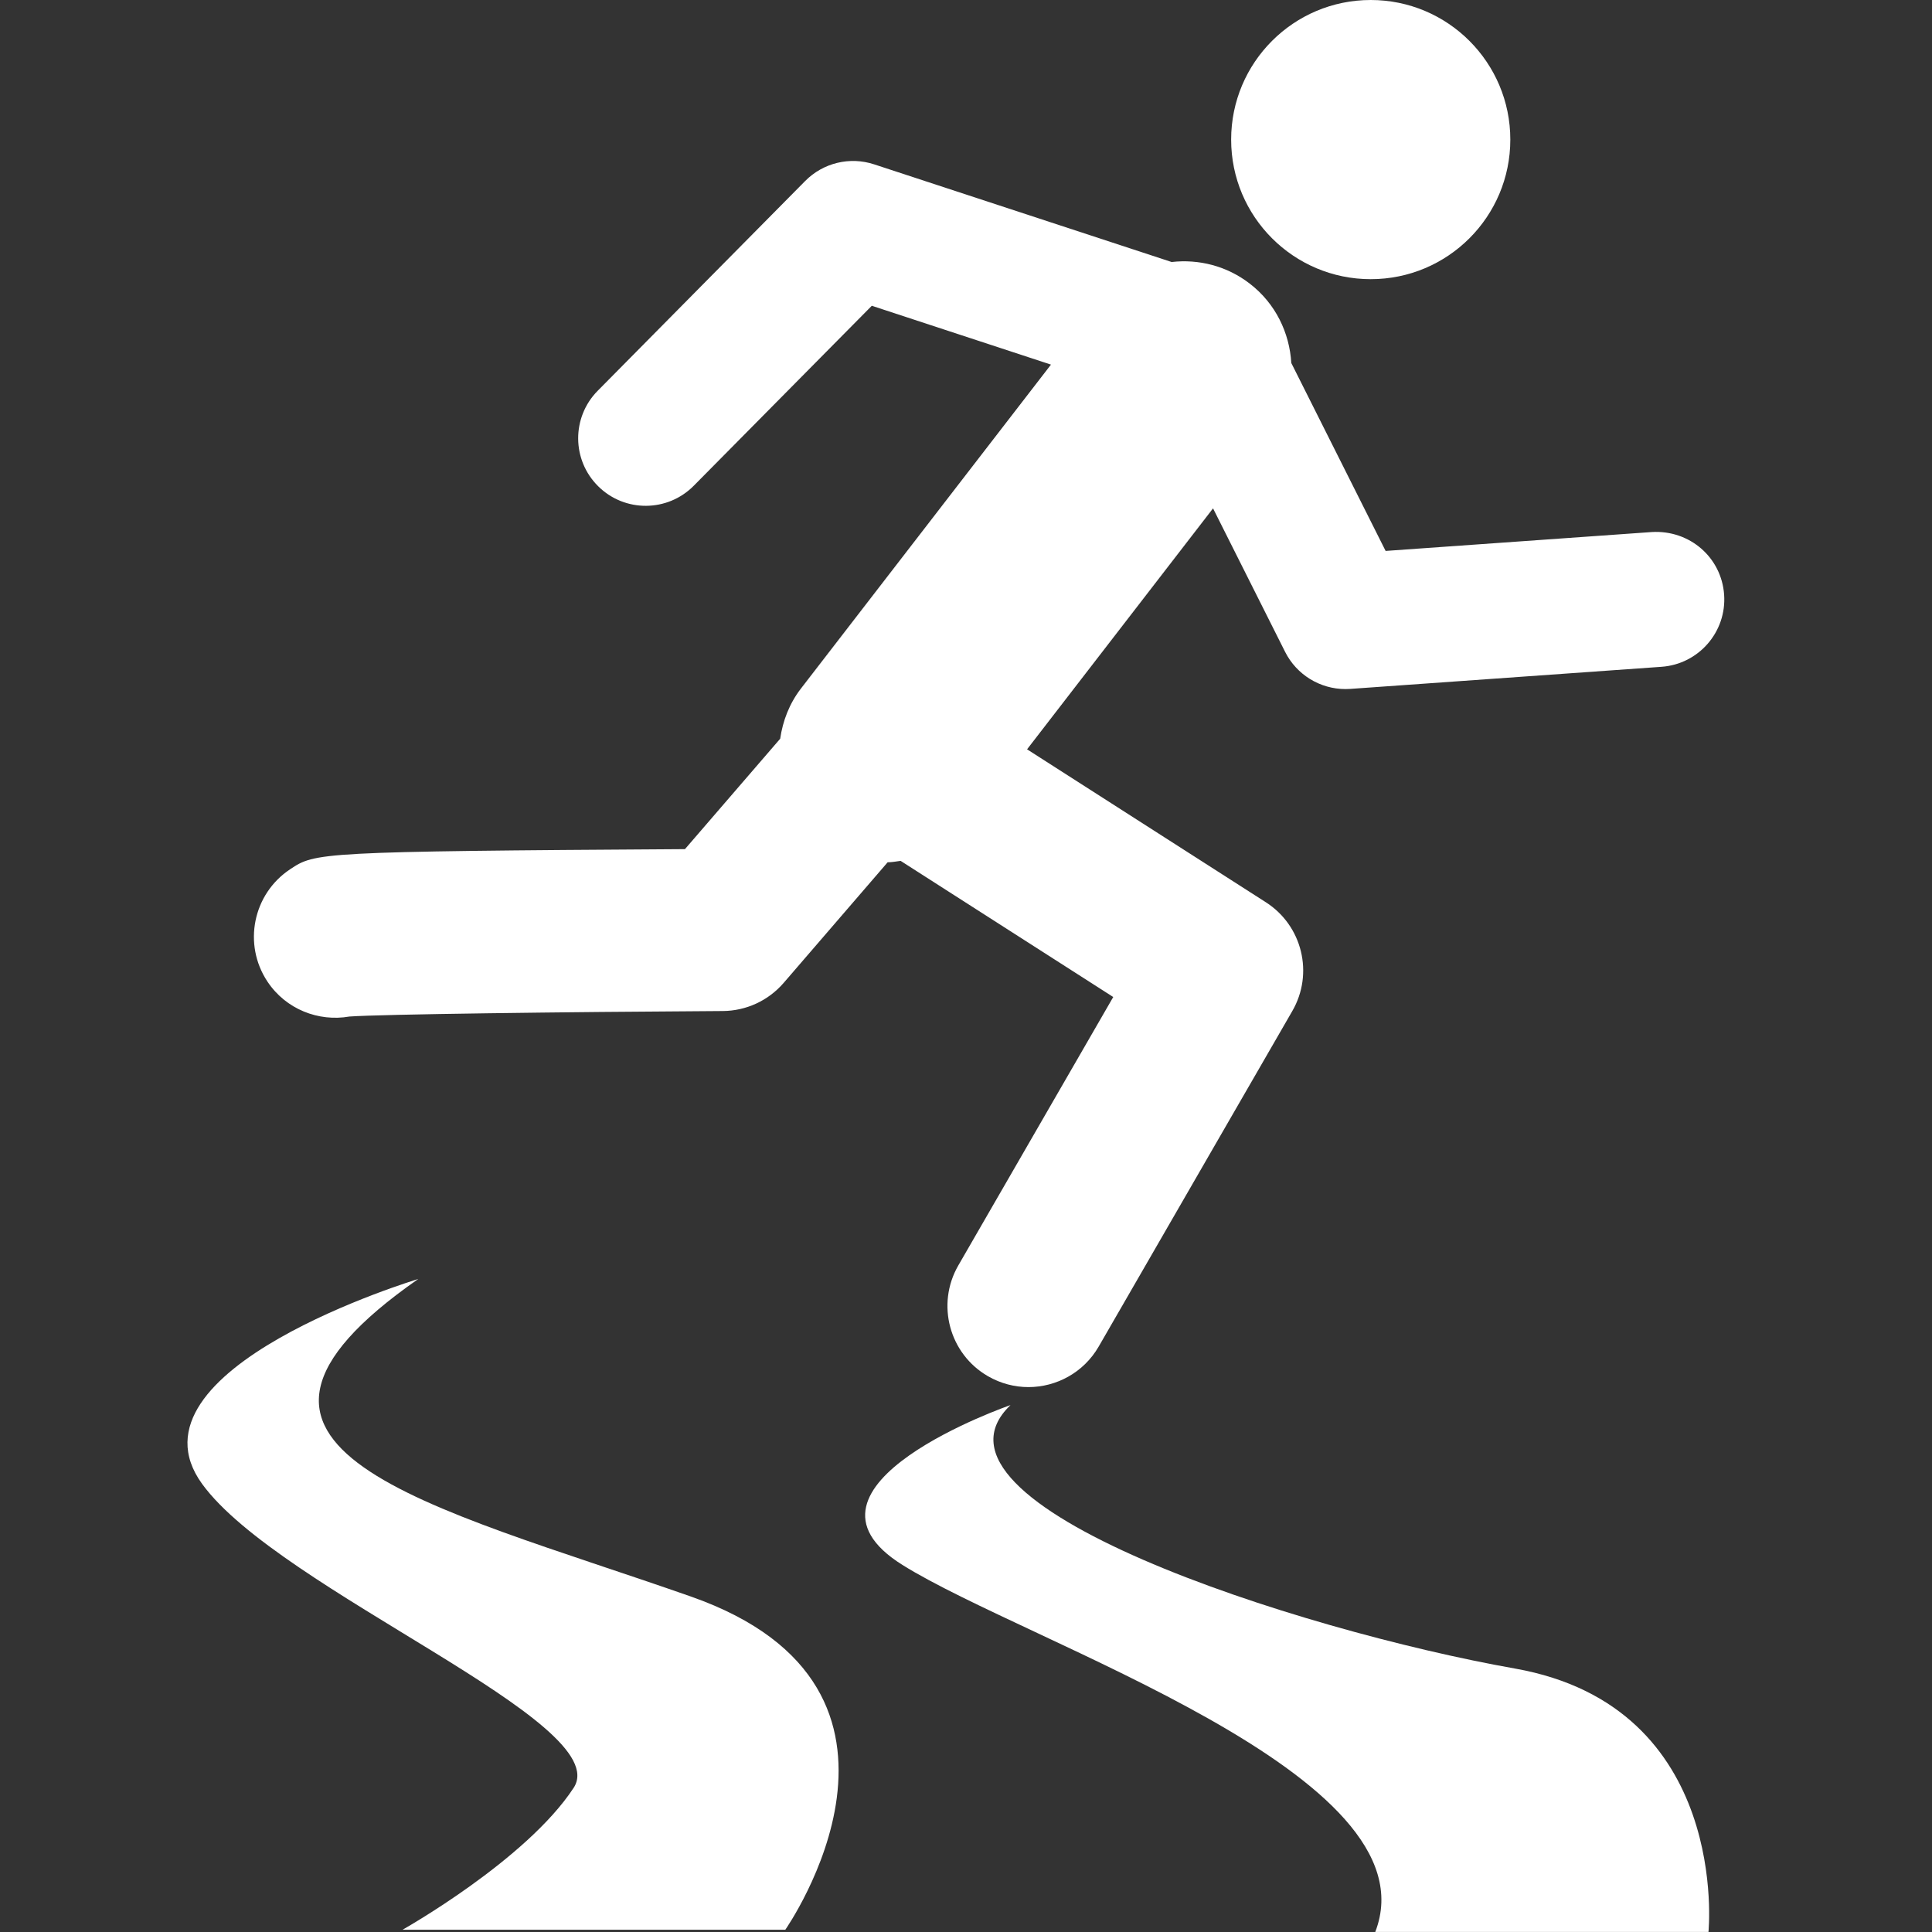 <?xml version="1.0" encoding="utf-8"?>
<!-- Generator: Adobe Illustrator 15.1.0, SVG Export Plug-In . SVG Version: 6.00 Build 0)  -->
<!DOCTYPE svg PUBLIC "-//W3C//DTD SVG 1.1//EN" "http://www.w3.org/Graphics/SVG/1.1/DTD/svg11.dtd">
<svg version="1.1" id="Слой_1" xmlns="http://www.w3.org/2000/svg" xmlns:xlink="http://www.w3.org/1999/xlink" x="0px" y="0px"
	 width="85.04px" height="85.04px" viewBox="0 0 85.04 85.04" enable-background="new 0 0 85.04 85.04" xml:space="preserve">
<rect x="0" y="0" width="85.04" height="85.04" fill="#333333" stroke="none"/>
<g>
	<path fill="#FFFFFF" d="M15.381,44.744c1.413-0.1,9.329-0.201,16.431-0.242c1.031-0.006,2.007-0.457,2.681-1.237l4.578-5.31
		c0.193-0.001,0.381-0.038,0.571-0.063l9.359,5.993l-6.82,11.816c-0.984,1.707-0.399,3.891,1.306,4.875
		c0.563,0.324,1.176,0.479,1.782,0.479c1.23,0,2.432-0.641,3.092-1.785l8.522-14.768c0.955-1.652,0.441-3.761-1.166-4.789
		l-10.509-6.731l8.186-10.606l3.171,6.315c0.507,1.009,1.538,1.639,2.657,1.639c0.07,0,0.14-0.002,0.212-0.007l13.7-0.973
		c1.638-0.116,2.872-1.539,2.756-3.176s-1.513-2.852-3.178-2.756L60.99,24.25l-4.151-8.27c-0.079-1.326-0.688-2.615-1.823-3.491
		c-1.018-0.789-2.256-1.091-3.445-0.956L38.48,7.235c-1.07-0.353-2.248-0.07-3.041,0.734L26.309,17.2
		c-1.154,1.167-1.146,3.05,0.023,4.205c1.166,1.156,3.05,1.143,4.204-0.023l7.838-7.923l7.886,2.59l-10.999,14.25
		c-0.518,0.67-0.806,1.436-0.92,2.217l-4.192,4.86c-16.195,0.101-16.272,0.15-17.378,0.885c-1.641,1.089-2.089,3.304-0.999,4.945
		C12.584,44.428,14.021,44.982,15.381,44.744z"/>
	<circle fill="#FFFFFF" cx="60.335" cy="6.144" r="6.144"/>
	<path fill="#FFFFFF" d="M30.403,70.271C18.808,66.207,7.606,63.828,18.41,56.297c0,0-13.18,3.963-9.515,9.018
		c3.417,4.711,18.237,10.508,16.354,13.381c-2.088,3.186-7.531,6.244-7.531,6.244h16.849C34.566,84.939,42,74.336,30.403,70.271z"/>
	<path fill="#FFFFFF" d="M66.679,73.443c-9.515-1.684-26.758-7.234-22.2-11.596c0,0-10.307,3.566-4.758,7.035
		c5.55,3.471,23.49,9.219,20.813,16.156h14.667C75.201,85.039,76.193,75.127,66.679,73.443z"/>
</g>
</svg>
